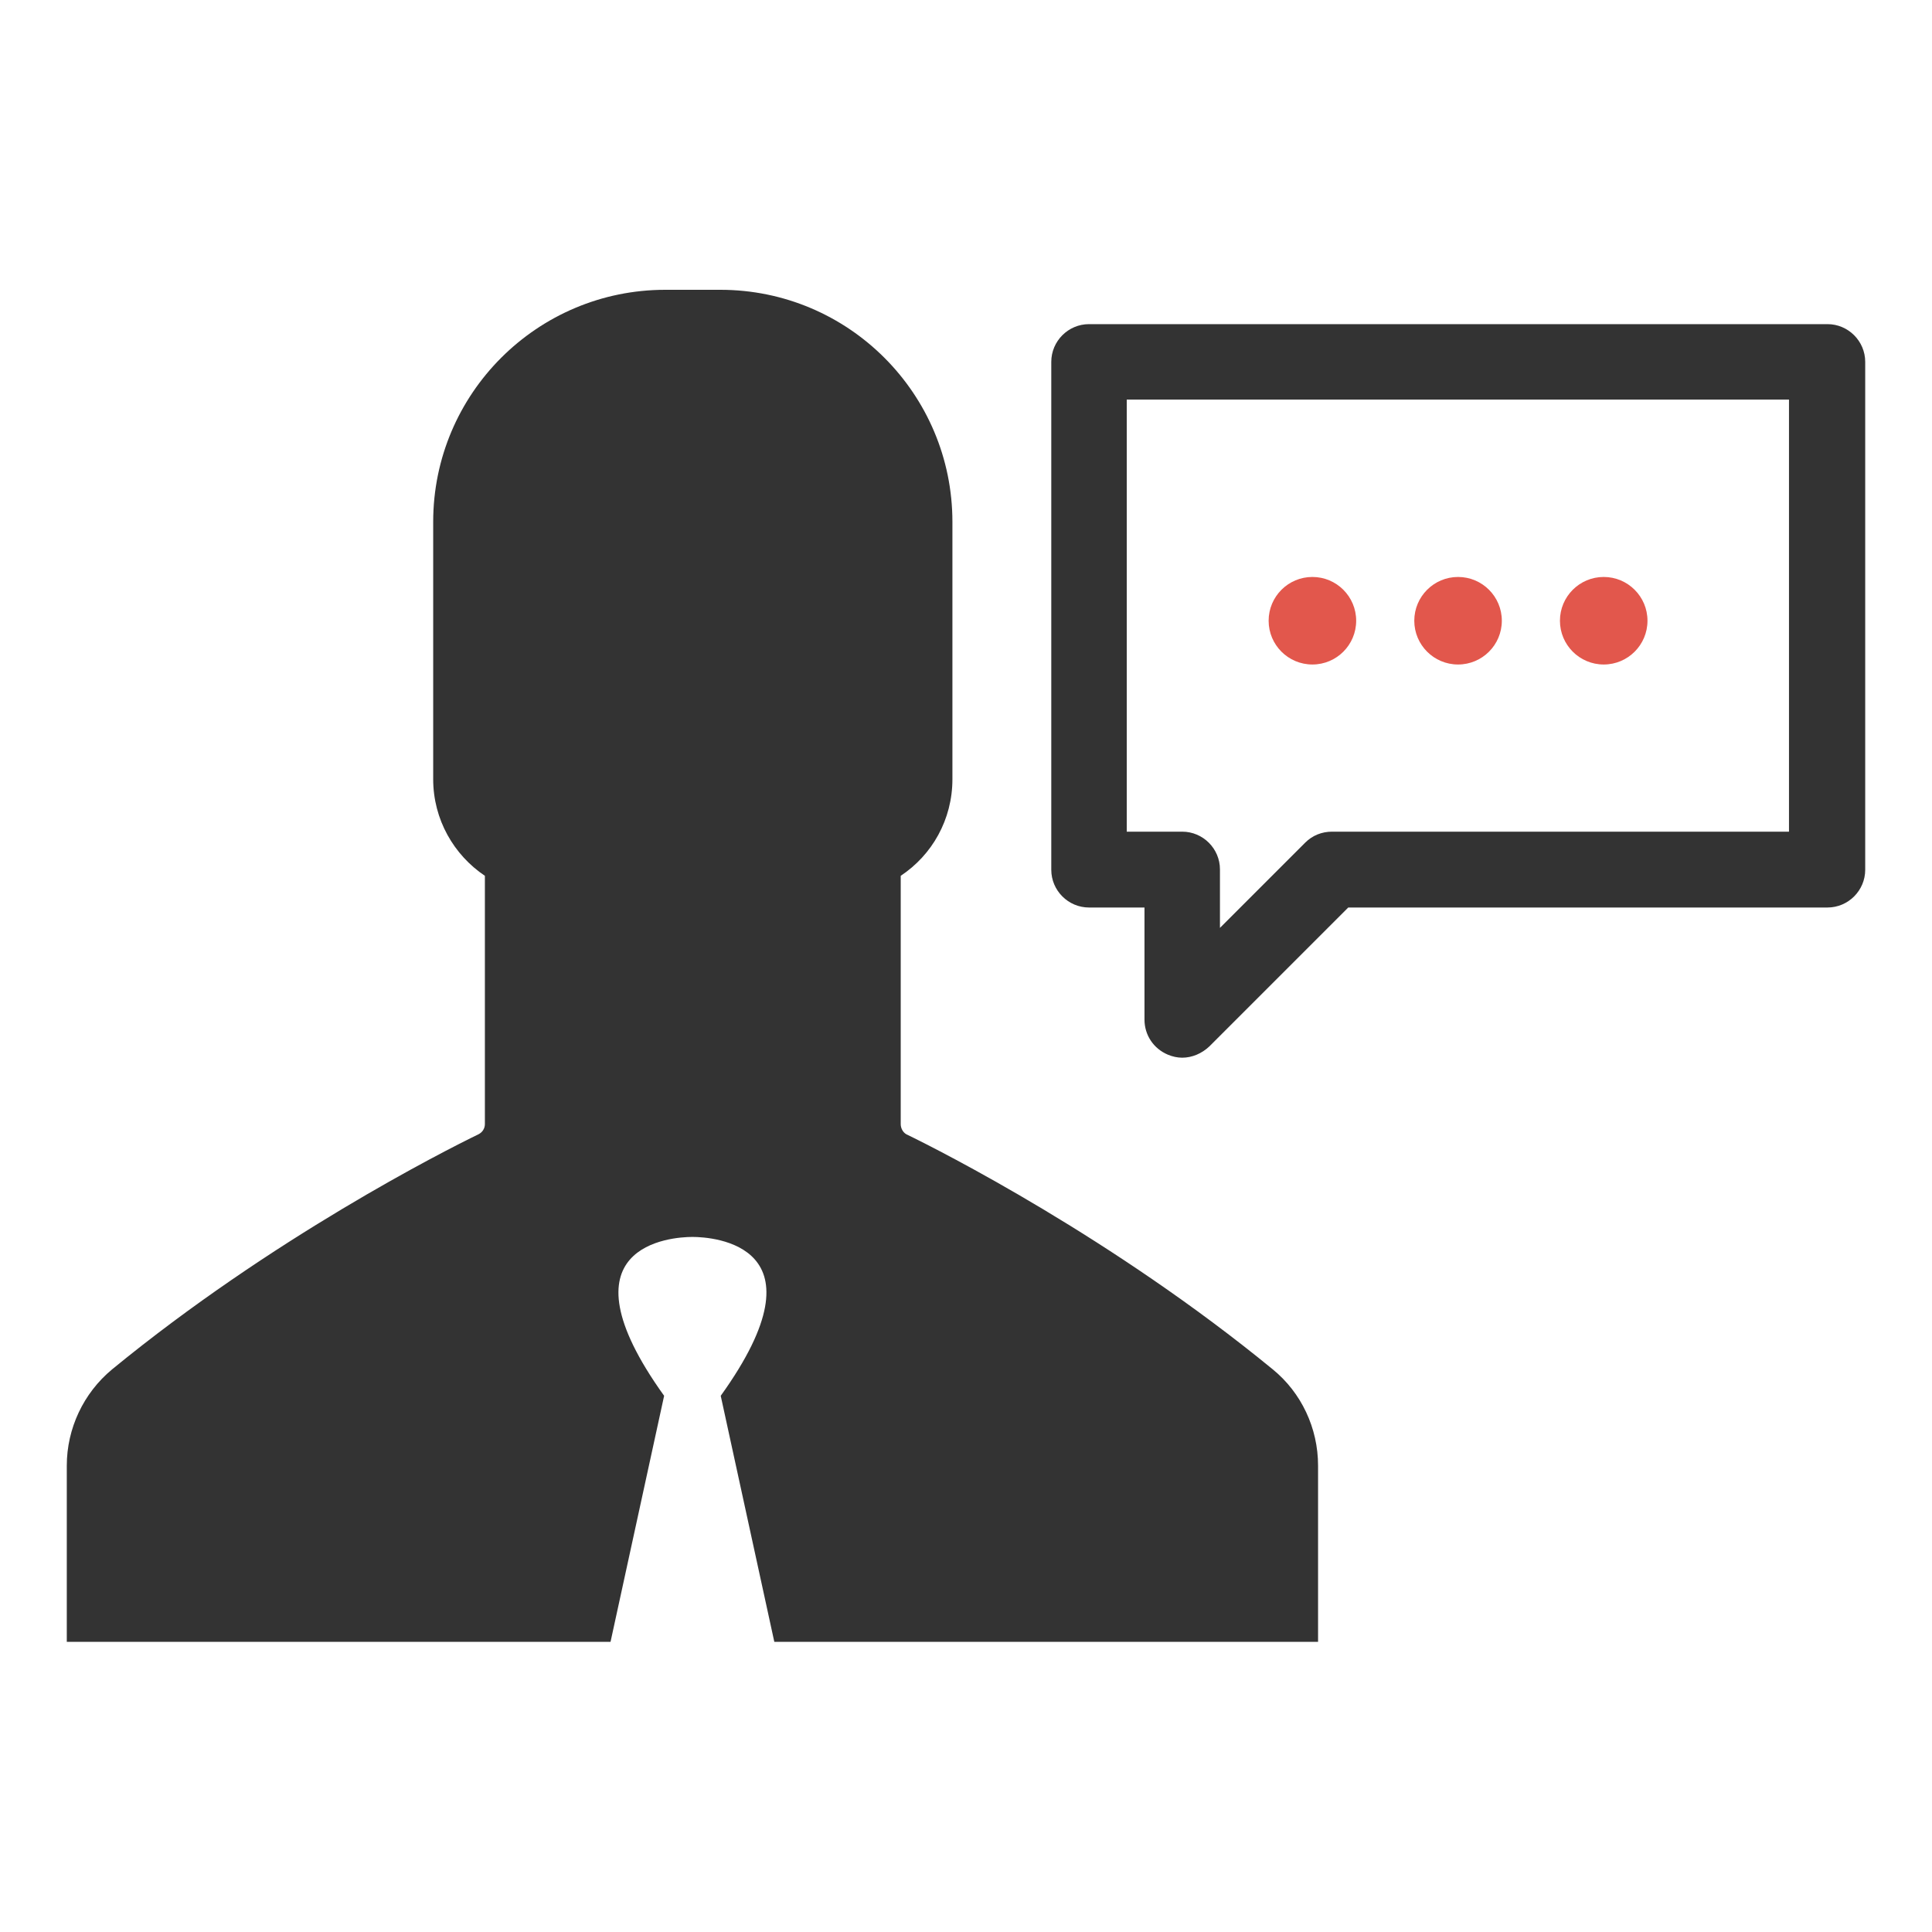 <?xml version="1.0" encoding="utf-8"?>
<!-- Generator: Adobe Illustrator 18.0.0, SVG Export Plug-In . SVG Version: 6.00 Build 0)  -->
<!DOCTYPE svg PUBLIC "-//W3C//DTD SVG 1.1//EN" "http://www.w3.org/Graphics/SVG/1.1/DTD/svg11.dtd">
<svg version="1.1" id="Layer_1" xmlns="http://www.w3.org/2000/svg" xmlns:xlink="http://www.w3.org/1999/xlink" x="0px" y="0px"
	 viewBox="0 0 512 512" enable-background="new 0 0 512 512" xml:space="preserve">
<g>
	<path fill="#333333" d="M238.7,297.9v-65.8c8.3-5.5,13.7-14.9,13.7-25.6v-68.2c0-33.9-27.5-61.5-61.5-61.5h-7.3h-7.3
		c-33.9,0-61.5,27.5-61.5,61.5v68.2c0,10.7,5.5,20.1,13.7,25.6v65.8c0,1.2-0.7,2.2-1.7,2.7c-9.3,4.5-54.8,27.6-97.1,62.3
		c-7.6,6.3-12,15.7-12,25.5v46.7h144.1l14.2-65.2c-28.8-40.1,2.1-42.1,7.5-42.1h0h0c5.4,0,36.3,2,7.5,42.1l14.2,65.2h144.1v-46.7
		c0-9.9-4.4-19.3-12-25.5c-42.3-34.7-87.8-57.8-97.1-62.3C239.3,300.1,238.7,299,238.7,297.9z"/>
	<g>
		<path fill="#333333" d="M313.3,280.3c-1.3,0-2.6-0.3-3.8-0.8c-3.8-1.6-6.2-5.2-6.2-9.3v-29.7h-14.7c-5.5,0-10-4.5-10-10V95.9
			c0-5.5,4.5-10,10-10h195.7c5.5,0,10,4.5,10,10v134.6c0,5.5-4.5,10-10,10H357.3l-36.8,36.8C318.5,279.2,315.9,280.3,313.3,280.3z
			 M298.6,220.4h14.7c5.5,0,10,4.5,10,10v15.5l22.6-22.6c1.9-1.9,4.4-2.9,7.1-2.9h121.1V105.9H298.6L298.6,220.4z"/>
	</g>
	<circle fill="#E2574C" cx="386.4" cy="164.5" r="11.6"/>
	<circle fill="#E2574C" cx="425" cy="164.5" r="11.6"/>
	<circle fill="#E2574C" cx="347.8" cy="164.5" r="11.6"/>
</g>
</svg>
